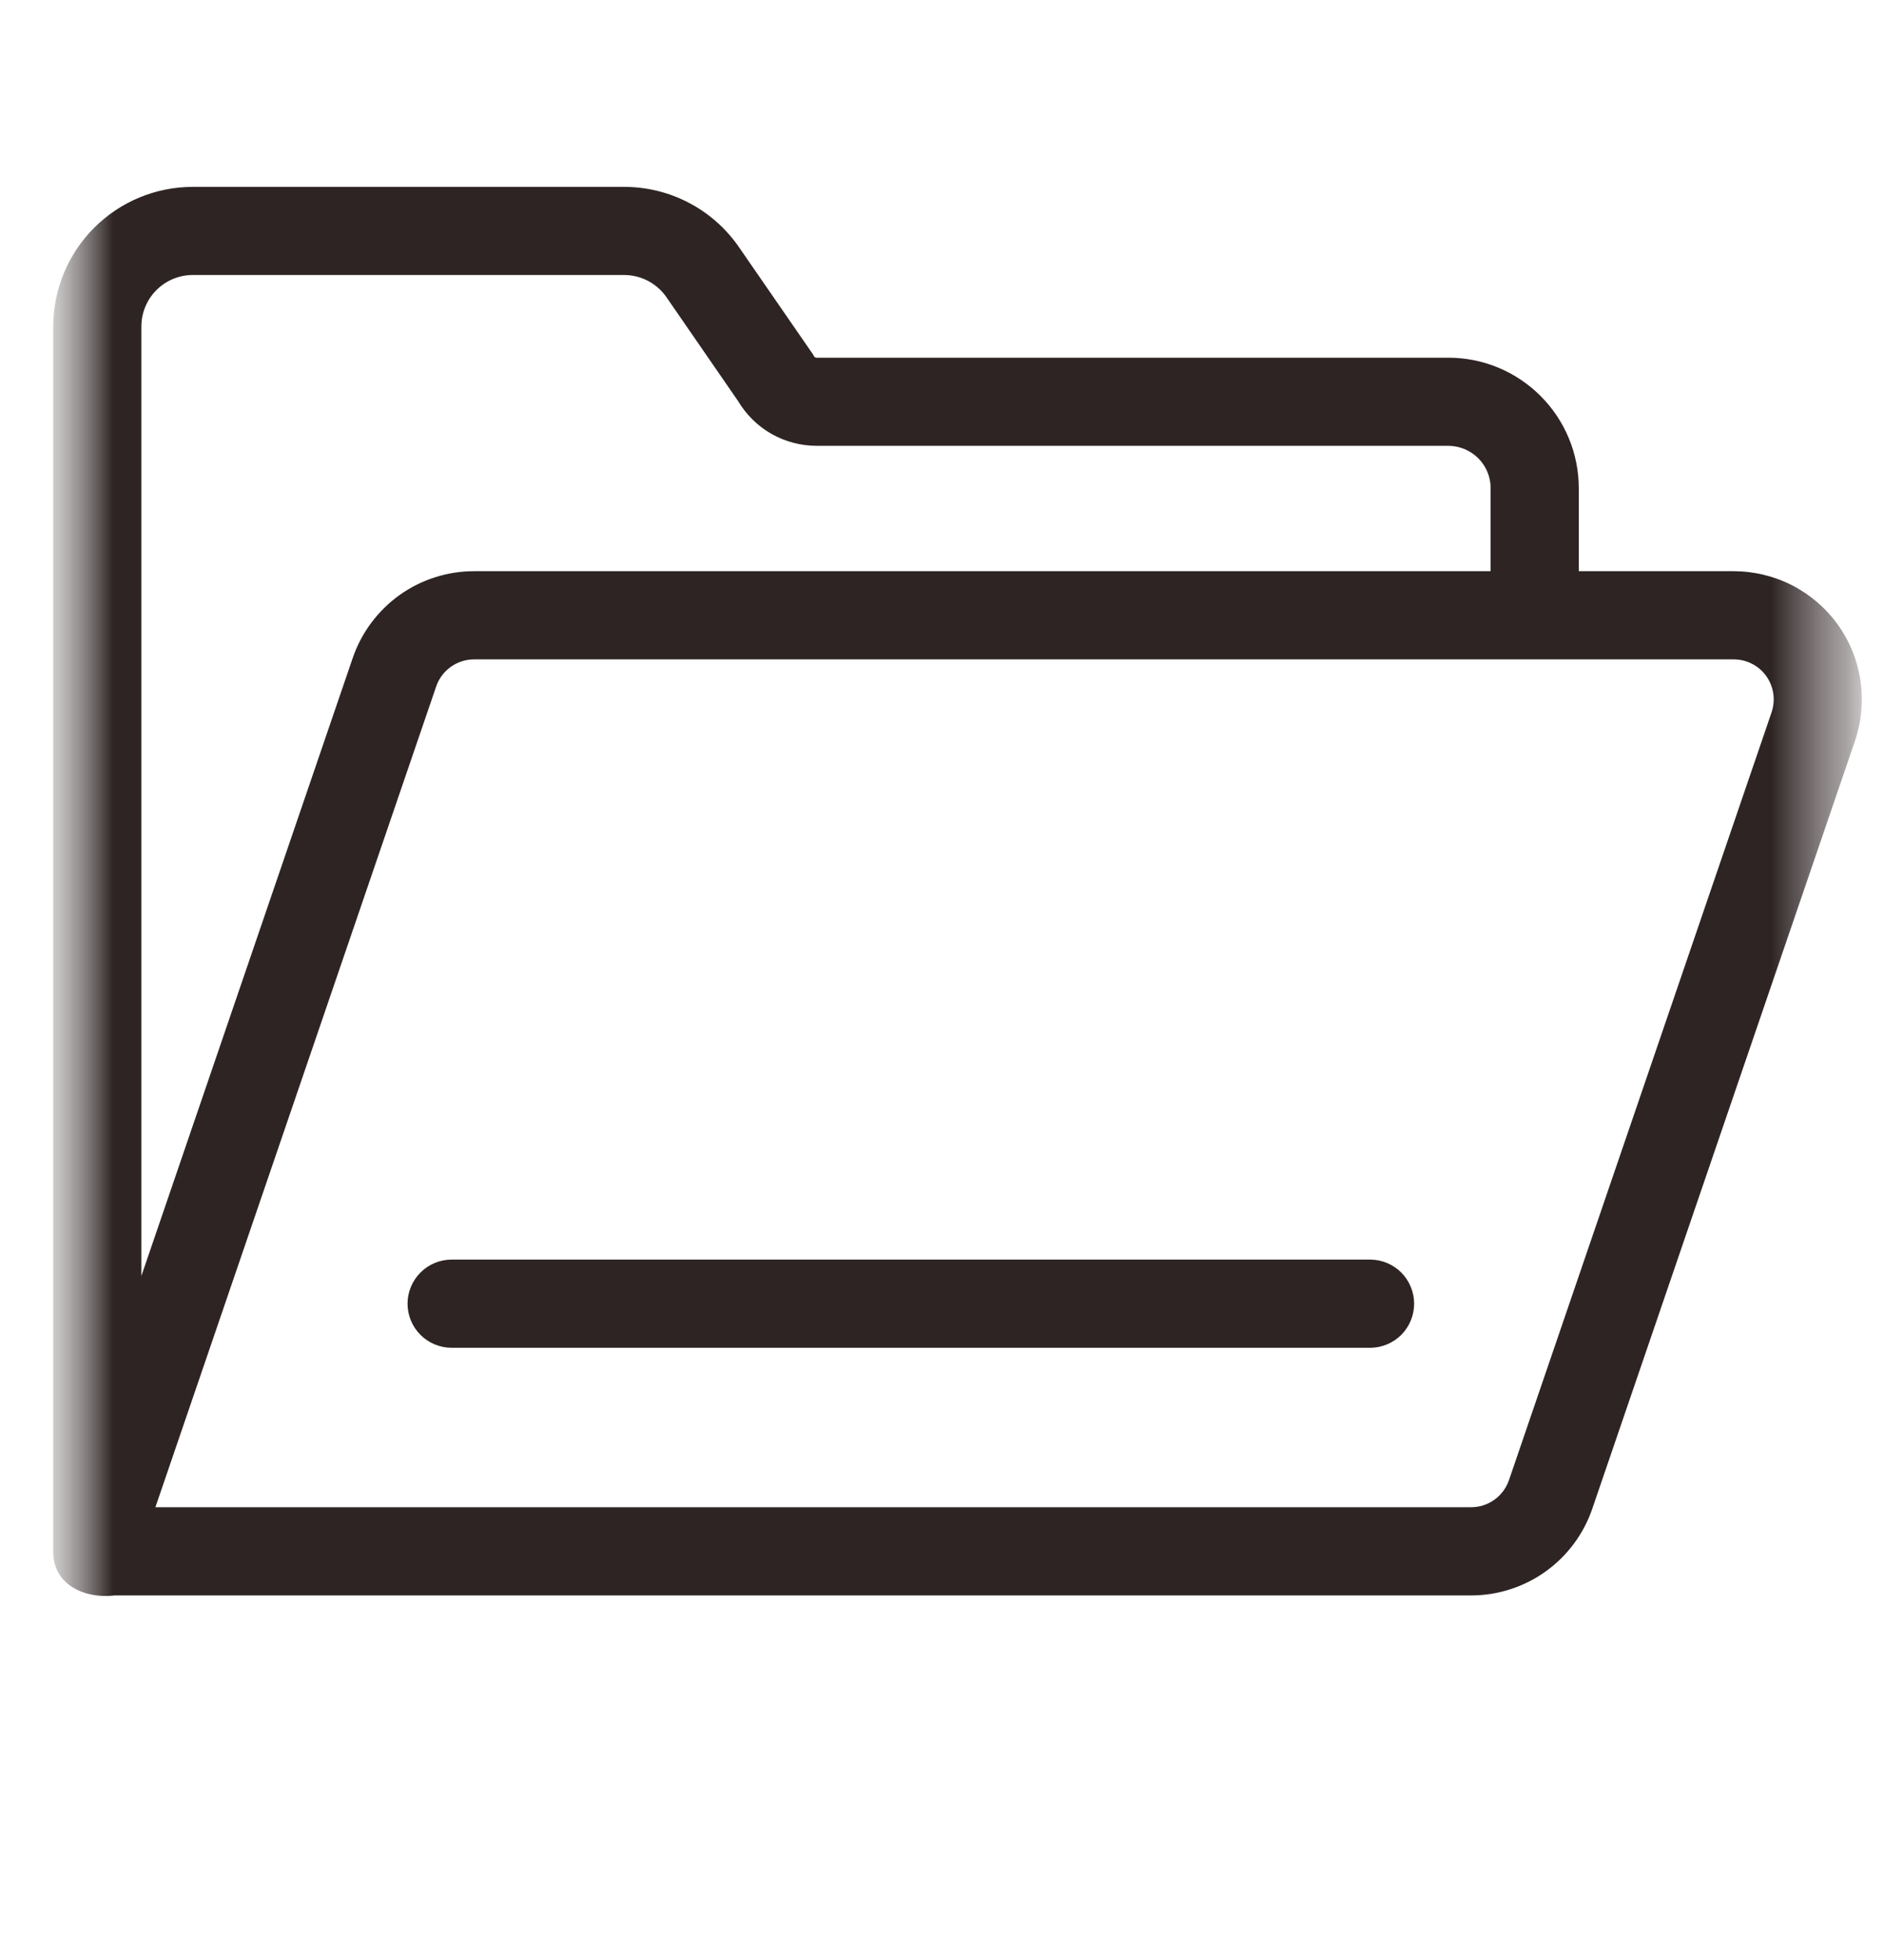 <svg width="25" height="26" viewBox="0 0 25 26" fill="none" xmlns="http://www.w3.org/2000/svg">
<mask id="mask0_213_69" style="mask-type:luminance" maskUnits="userSpaceOnUse" x="0" y="0" width="25" height="26">
<path d="M24.581 0.182H0.581V25.778H24.581V0.182Z" fill="white"/>
</mask>
<g mask="url(#mask0_213_69)">
<mask id="mask1_213_69" style="mask-type:luminance" maskUnits="userSpaceOnUse" x="0" y="-1" width="25" height="25">
<path d="M24.706 -0.174H0.706V23.826H24.706V-0.174Z" fill="white"/>
</mask>
<g mask="url(#mask1_213_69)">
<path d="M24.389 8.289C24.232 8.069 24.024 7.89 23.784 7.766C23.543 7.642 23.277 7.578 23.006 7.577H20.95V6.474C20.949 6.016 20.767 5.576 20.442 5.252C20.118 4.928 19.679 4.745 19.22 4.745H10.837C10.829 4.745 10.822 4.743 10.815 4.739C10.809 4.735 10.803 4.729 10.8 4.723L10.786 4.698L9.806 3.279C9.636 3.032 9.408 2.83 9.143 2.691C8.877 2.551 8.582 2.479 8.282 2.479H2.558C2.067 2.479 1.597 2.674 1.249 3.022C0.902 3.369 0.707 3.84 0.706 4.331V20.579C0.702 21.027 1.131 21.212 1.521 21.164H19.52C19.875 21.164 20.221 21.053 20.509 20.847C20.797 20.641 21.014 20.35 21.129 20.014L24.615 9.828C24.702 9.572 24.727 9.299 24.688 9.031C24.649 8.764 24.547 8.509 24.389 8.289ZM2.558 3.648H8.282C8.392 3.648 8.501 3.675 8.599 3.726C8.697 3.778 8.781 3.852 8.844 3.943L9.793 5.319C9.901 5.5 10.053 5.651 10.236 5.755C10.419 5.859 10.627 5.914 10.837 5.914H19.22C19.368 5.915 19.511 5.974 19.616 6.079C19.721 6.184 19.78 6.326 19.78 6.474V7.577H6.29C5.936 7.577 5.59 7.688 5.301 7.894C5.013 8.101 4.796 8.392 4.681 8.727L1.876 16.926V4.331C1.876 4.15 1.948 3.976 2.076 3.848C2.204 3.72 2.377 3.648 2.558 3.648ZM23.508 9.45L20.023 19.636C19.987 19.74 19.919 19.831 19.829 19.895C19.739 19.96 19.631 19.994 19.52 19.994H2.062L5.788 9.106C5.824 9.001 5.892 8.91 5.982 8.846C6.072 8.782 6.179 8.747 6.29 8.747H23.006C23.091 8.747 23.174 8.767 23.249 8.806C23.324 8.844 23.389 8.9 23.438 8.969C23.487 9.038 23.519 9.117 23.531 9.201C23.543 9.284 23.535 9.37 23.508 9.45Z" fill="#2E2424"/>
<path d="M18.186 16.709H5.988C5.834 16.71 5.686 16.773 5.578 16.882C5.469 16.992 5.408 17.14 5.408 17.294C5.408 17.448 5.469 17.596 5.578 17.706C5.686 17.815 5.834 17.877 5.988 17.879H18.186C18.34 17.877 18.487 17.815 18.596 17.706C18.704 17.596 18.765 17.448 18.765 17.294C18.765 17.14 18.704 16.992 18.596 16.882C18.487 16.773 18.34 16.71 18.186 16.709Z" fill="#2E2424"/>
</g>
</g>
</svg>
